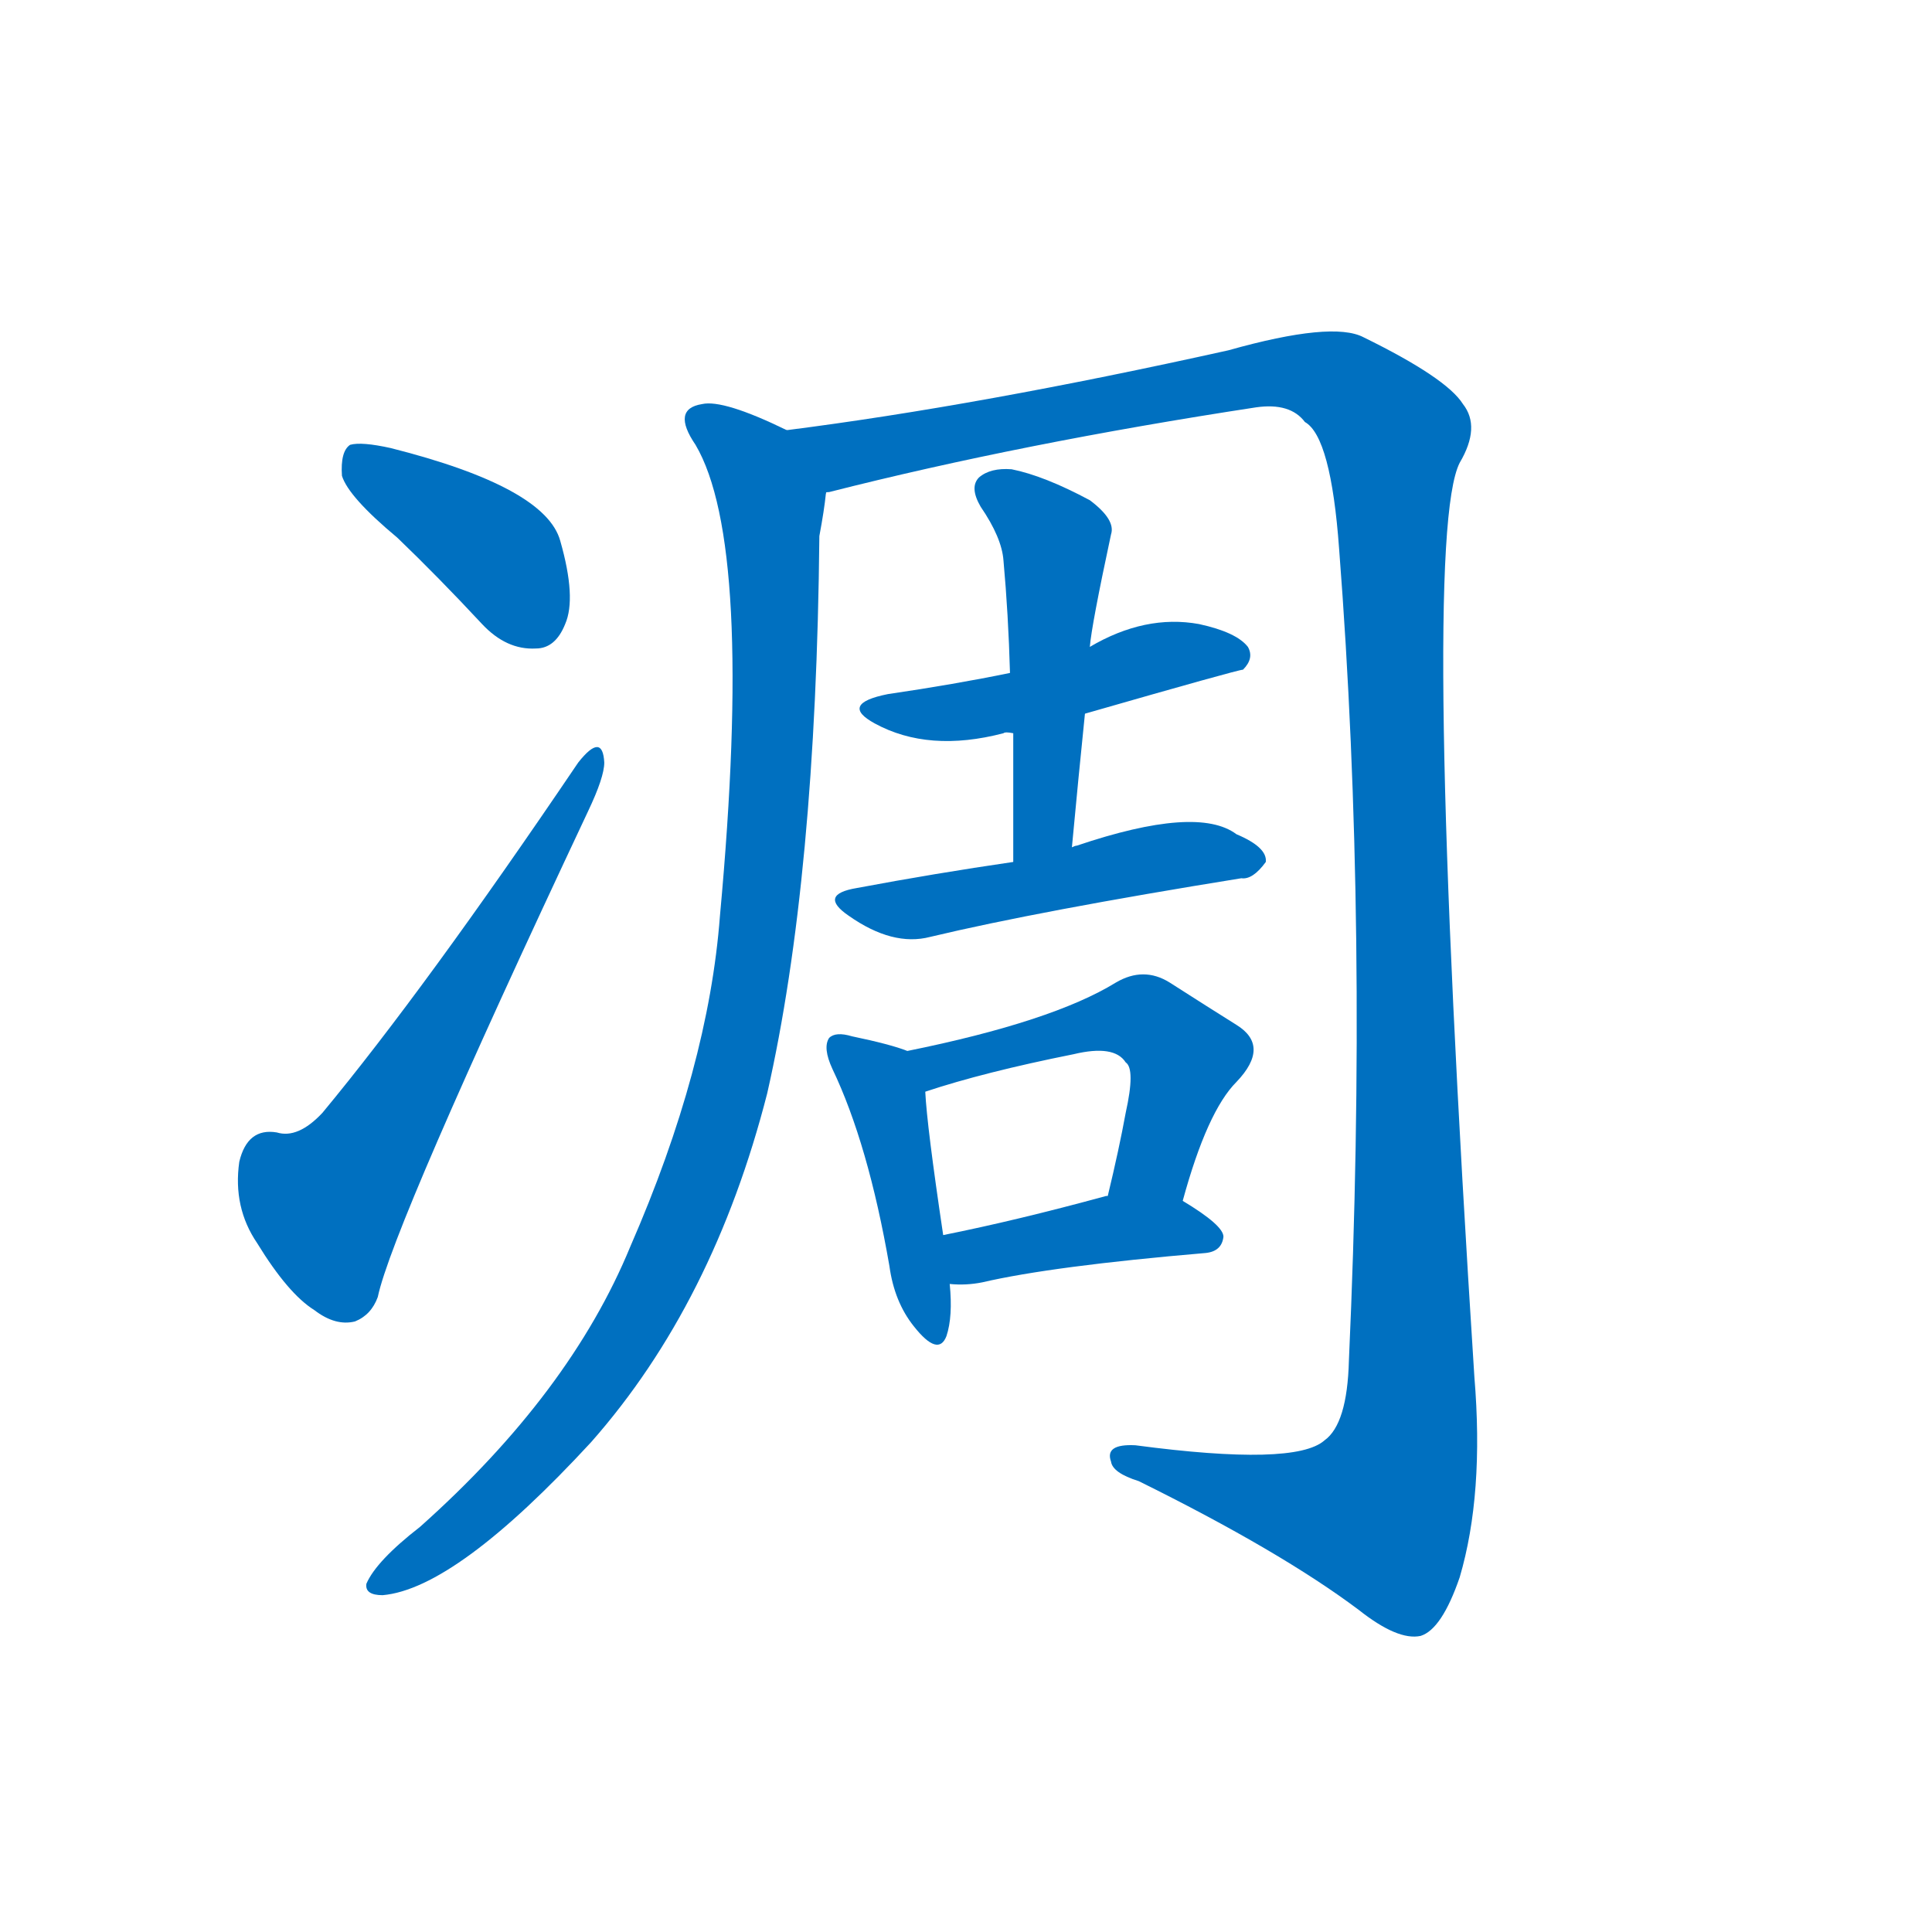 <svg width='83' height='83' >
                                <g transform="translate(3, 70) scale(0.07, -0.07)">
                                    <!-- 先将完整的字以灰色字体绘制完成，层级位于下面 -->
                                                                        <path d="M 201 670 Q 226 646 253 617 Q 268 601 286 602 Q 298 602 304 617 Q 311 633 301 668 Q 292 701 197 725 Q 179 729 172 727 Q 166 723 167 708 Q 171 695 201 670 Z" style="fill: #0070C0;"></path>
                                                                        <path d="M 312 532 Q 218 393 155 317 Q 140 301 127 305 Q 109 308 104 287 Q 100 259 115 237 Q 134 206 150 196 Q 163 186 175 189 Q 185 193 189 204 Q 198 247 318 502 Q 328 523 328 532 Q 327 551 312 532 Z" style="fill: #0070C0;"></path>
                                                                        <path d="M 440 736 Q 401 755 388 752 Q 369 749 384 727 Q 420 666 399 438 Q 392 345 344 235 Q 307 145 215 63 Q 188 42 182 28 Q 181 21 192 21 Q 237 25 320 115 Q 395 200 428 329 Q 458 461 460 671 Q 463 687 464 697 C 468 724 467 724 440 736 Z" style="fill: #0070C0;"></path>
                                                                        <path d="M 464 697 Q 463 698 466 698 Q 584 728 728 750 Q 749 753 758 741 Q 774 732 779 663 Q 797 431 785 165 Q 784 126 770 116 Q 752 100 654 113 Q 635 114 639 103 Q 640 96 656 91 Q 743 48 791 12 Q 815 -7 829 -4 Q 842 0 853 32 Q 868 83 862 155 Q 829 669 853 716 Q 866 738 855 752 Q 845 768 794 793 Q 775 803 711 785 Q 558 751 440 736 C 410 732 435 689 464 697 Z" style="fill: #0070C0;"></path>
                                                                        <path d="M 623 562 Q 717 589 720 589 Q 727 596 723 603 Q 716 612 693 617 Q 660 623 626 603 L 577 587 Q 543 580 502 574 Q 472 568 494 556 Q 527 538 573 550 Q 574 551 579 550 L 623 562 Z" style="fill: #0070C0;"></path>
                                                                        <path d="M 615 480 Q 619 523 623 562 L 626 603 Q 627 616 639 672 Q 642 681 626 693 Q 598 708 578 712 Q 565 713 558 707 Q 552 701 559 689 Q 572 670 573 656 Q 576 623 577 587 L 579 550 Q 579 513 579 471 C 579 441 612 450 615 480 Z" style="fill: #0070C0;"></path>
                                                                        <path d="M 579 471 Q 531 464 483 455 Q 459 451 478 438 Q 505 419 528 425 Q 595 441 719 461 Q 726 460 734 471 Q 735 480 716 488 Q 692 506 618 481 Q 617 481 615 480 L 579 471 Z" style="fill: #0070C0;"></path>
                                                                        <path d="M 514 355 Q 504 359 480 364 Q 470 367 466 363 Q 462 357 468 344 Q 490 298 503 223 Q 506 201 518 186 Q 533 167 538 180 Q 542 192 540 212 L 536 242 Q 526 309 525 330 C 524 352 524 352 514 355 Z" style="fill: #0070C0;"></path>
                                                                        <path d="M 683 263 Q 698 318 716 336 Q 737 358 716 371 Q 700 381 675 397 Q 659 407 642 397 Q 603 373 514 355 C 485 349 496 321 525 330 Q 561 342 616 353 Q 641 359 648 348 Q 654 344 648 317 Q 644 295 637 266 C 630 237 675 234 683 263 Z" style="fill: #0070C0;"></path>
                                                                        <path d="M 540 212 Q 550 211 560 213 Q 603 223 697 231 Q 707 232 708 241 Q 708 248 683 263 L 637 266 L 636 266 Q 581 251 536 242 C 507 236 510 214 540 212 Z" style="fill: #0070C0;"></path>
                                    
                                    
                                                                                                                                                                                                                                                                                                                                                                                                                                                                                                                                                                                                                                                                                                                                                                                                                                                                    </g>
                            </svg>